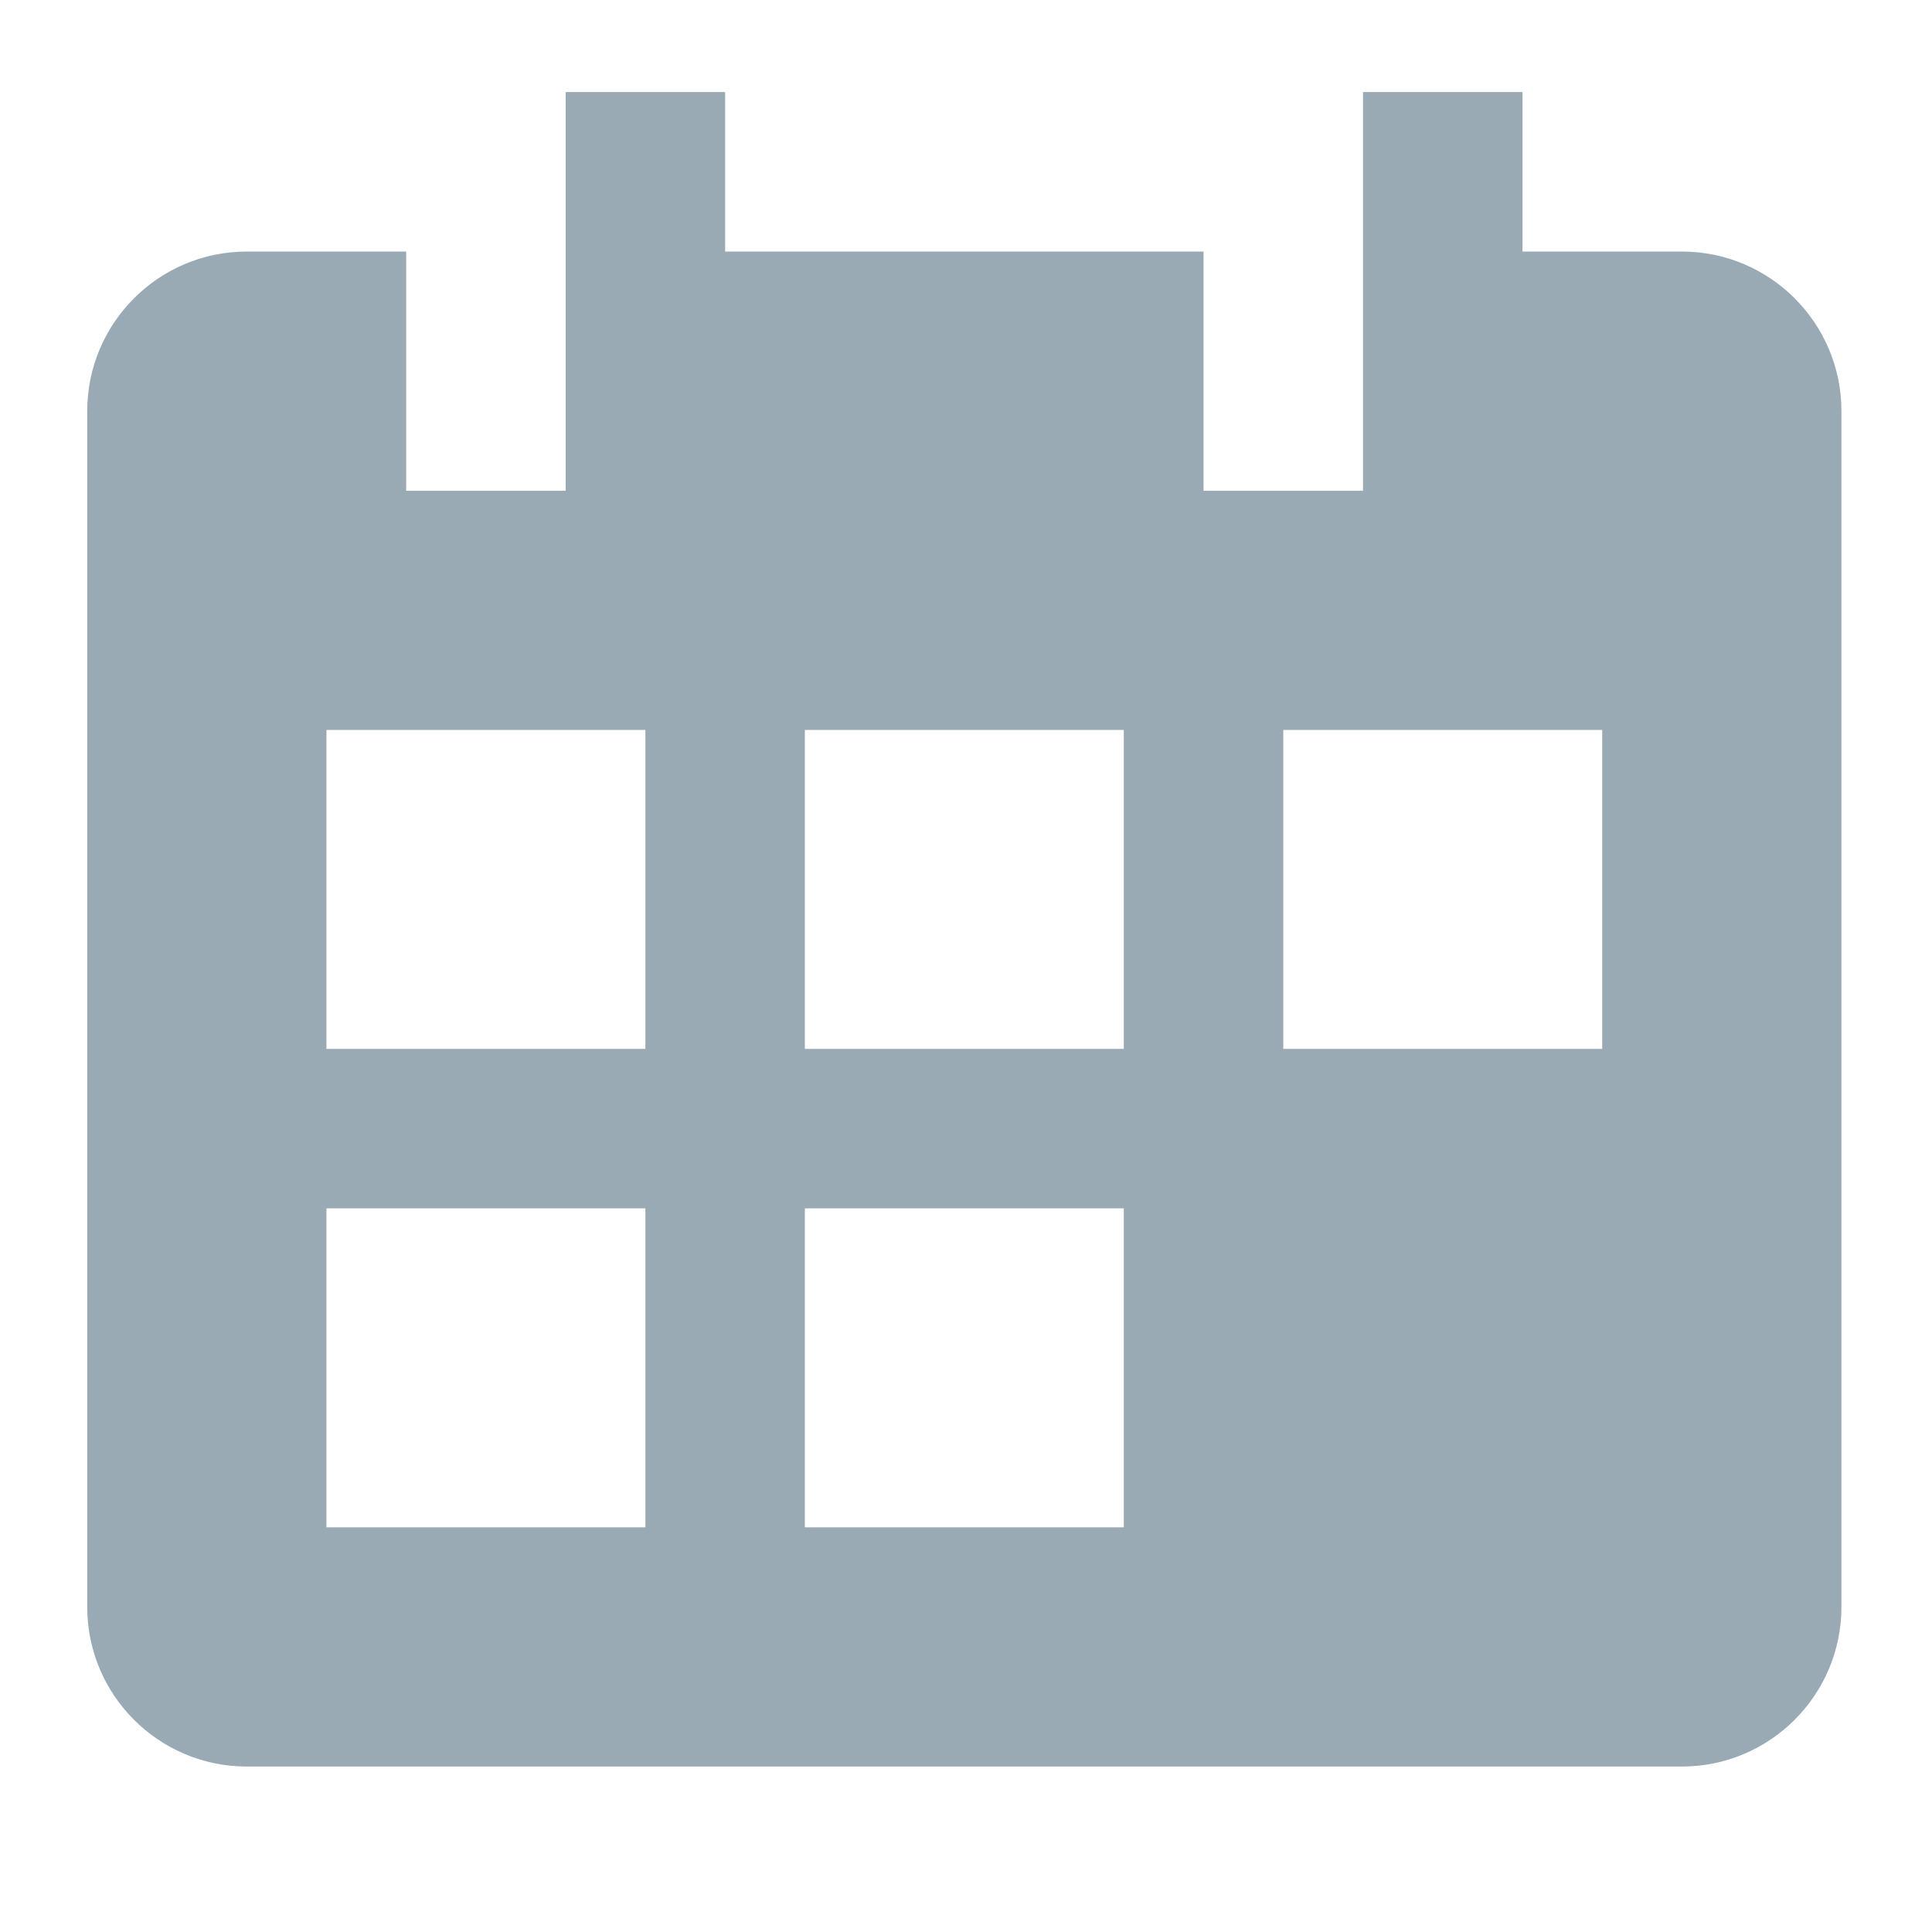 <svg width="59" height="59" viewBox="0 0 59 59" fill="none" xmlns="http://www.w3.org/2000/svg">
<g clip-path="url(#clip0_102_8886)">
<path d="M51.364 7.682H46.494V2.812H41.624V14.987H36.754V7.682H22.144V2.812H17.274V14.987H12.404V7.682H7.534C4.848 7.682 2.664 9.868 2.664 12.552V49.077C2.664 51.762 4.848 53.947 7.534 53.947H51.364C54.05 53.947 56.234 51.762 56.234 49.077V12.552C56.234 9.868 54.05 7.682 51.364 7.682ZM19.709 46.642H9.969V36.901H19.709V46.642ZM19.709 32.032H9.969V22.291H19.709V32.032ZM34.319 46.642H24.579V36.901H34.319V46.642ZM34.319 32.032H24.579V22.291H34.319V32.032ZM48.929 32.032H39.189V22.291H48.929V32.032Z" fill="#99AAB5"/>
</g>
<defs>
<clipPath id="clip0_102_8886">
<rect width="58.44" height="58.44" fill="white" transform="translate(0.229 0.377)"/>
</clipPath>
</defs>
</svg>
